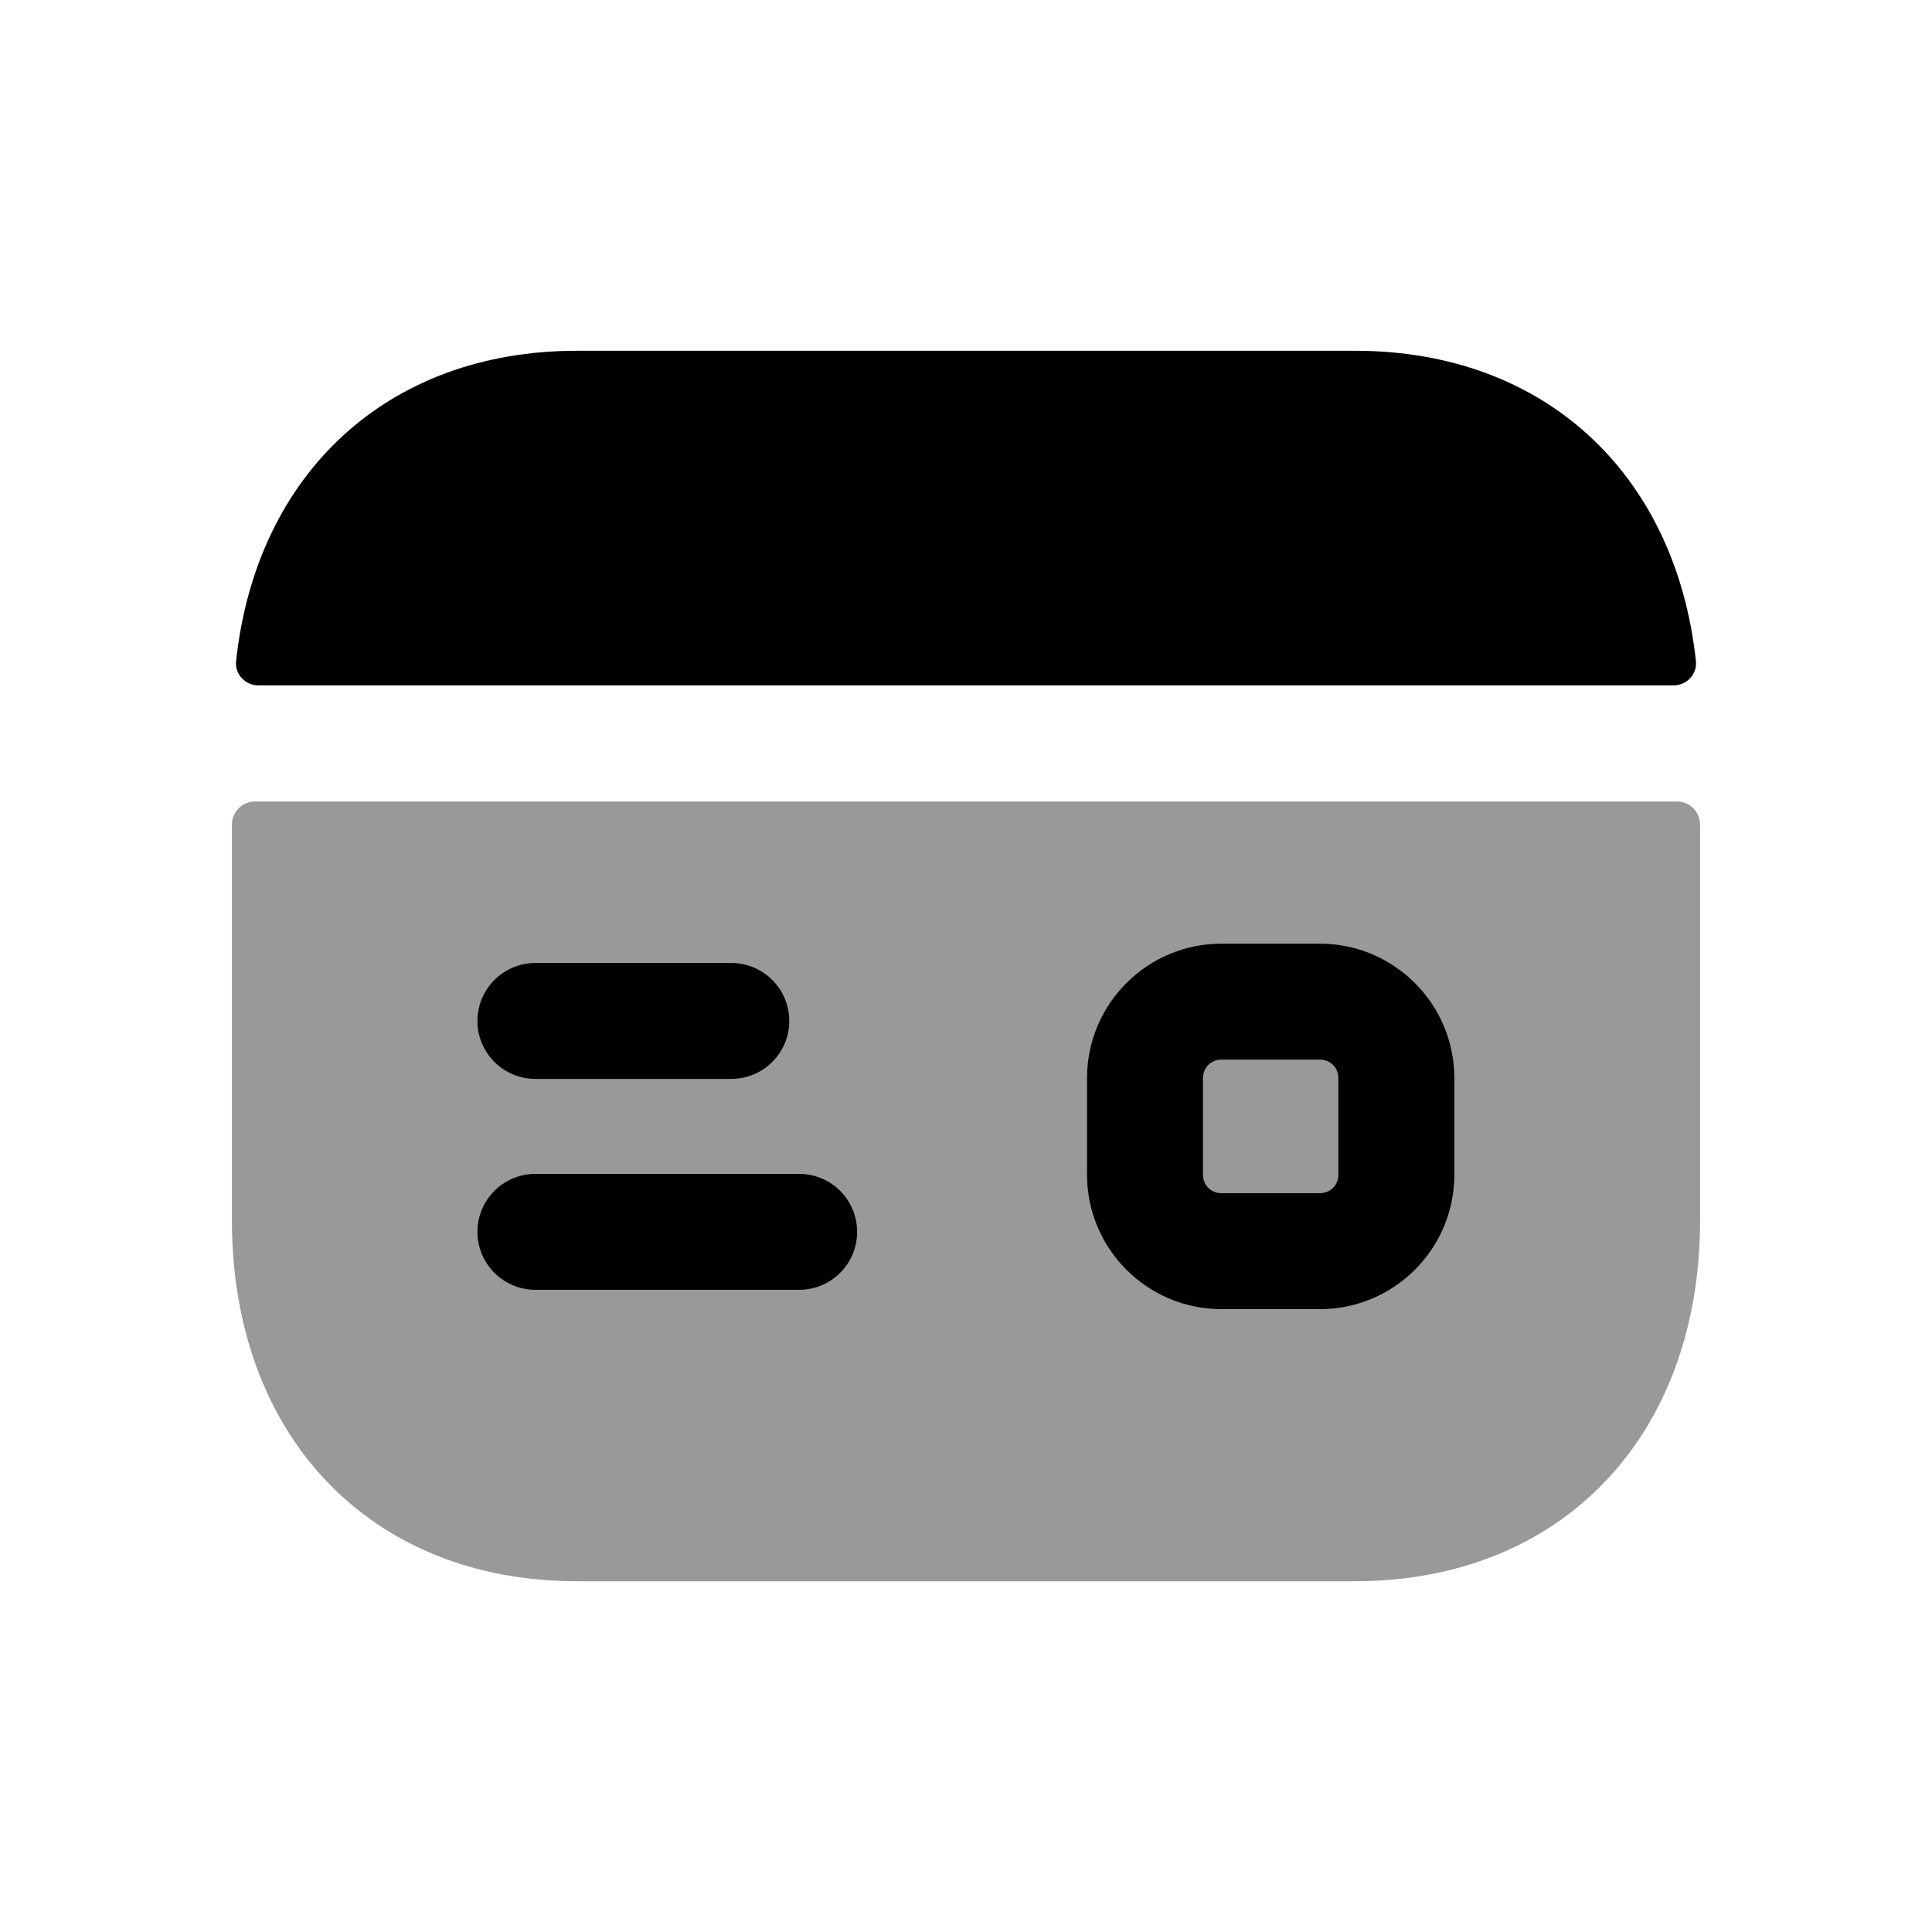 <svg width="24px"  height="24px"  viewBox="0 0 25 24" fill="none" xmlns="http://www.w3.org/2000/svg">
<path opacity="0.4" fill-rule="evenodd" clip-rule="evenodd" d="M3.301 9.871C3.135 9.871 3.001 10.005 3.001 10.171V15.291C3.001 18.084 4.795 19.961 7.464 19.961H17.534C20.205 19.961 21.999 18.084 21.999 15.291V10.171C21.999 10.005 21.865 9.871 21.699 9.871H3.301Z" fill="#000000" />
<path fill-rule="evenodd" clip-rule="evenodd" d="M18.819 14.701C18.819 15.66 18.039 16.44 17.08 16.44H15.804C14.846 16.44 14.066 15.66 14.066 14.701V13.451C14.066 12.491 14.846 11.711 15.804 11.711H17.08C18.039 11.711 18.819 12.491 18.819 13.451V14.701ZM15.805 13.211H17.08C17.214 13.211 17.319 13.316 17.319 13.451V14.701C17.319 14.835 17.214 14.94 17.08 14.94H15.805C15.671 14.94 15.566 14.835 15.566 14.701V13.451C15.566 13.316 15.671 13.211 15.805 13.211Z" fill="#000000" />
<path d="M10.341 16.19H6.928C6.514 16.19 6.178 15.854 6.178 15.44C6.178 15.026 6.514 14.69 6.928 14.69H10.341C10.756 14.69 11.091 15.026 11.091 15.44C11.091 15.854 10.756 16.19 10.341 16.19Z" fill="#000000" />
<path d="M6.928 11.961H9.463C9.877 11.961 10.213 12.297 10.213 12.711C10.213 13.125 9.877 13.461 9.463 13.461H6.928C6.514 13.461 6.178 13.125 6.178 12.711C6.178 12.297 6.514 11.961 6.928 11.961Z" fill="#000000" />
<path fill-rule="evenodd" clip-rule="evenodd" d="M21.654 8.369C21.826 8.369 21.964 8.224 21.945 8.053C21.683 5.63 19.987 4.039 17.535 4.039H7.464C5.013 4.039 3.317 5.63 3.055 8.053C3.036 8.224 3.174 8.369 3.346 8.369H21.654Z" fill="#000000" />
</svg>